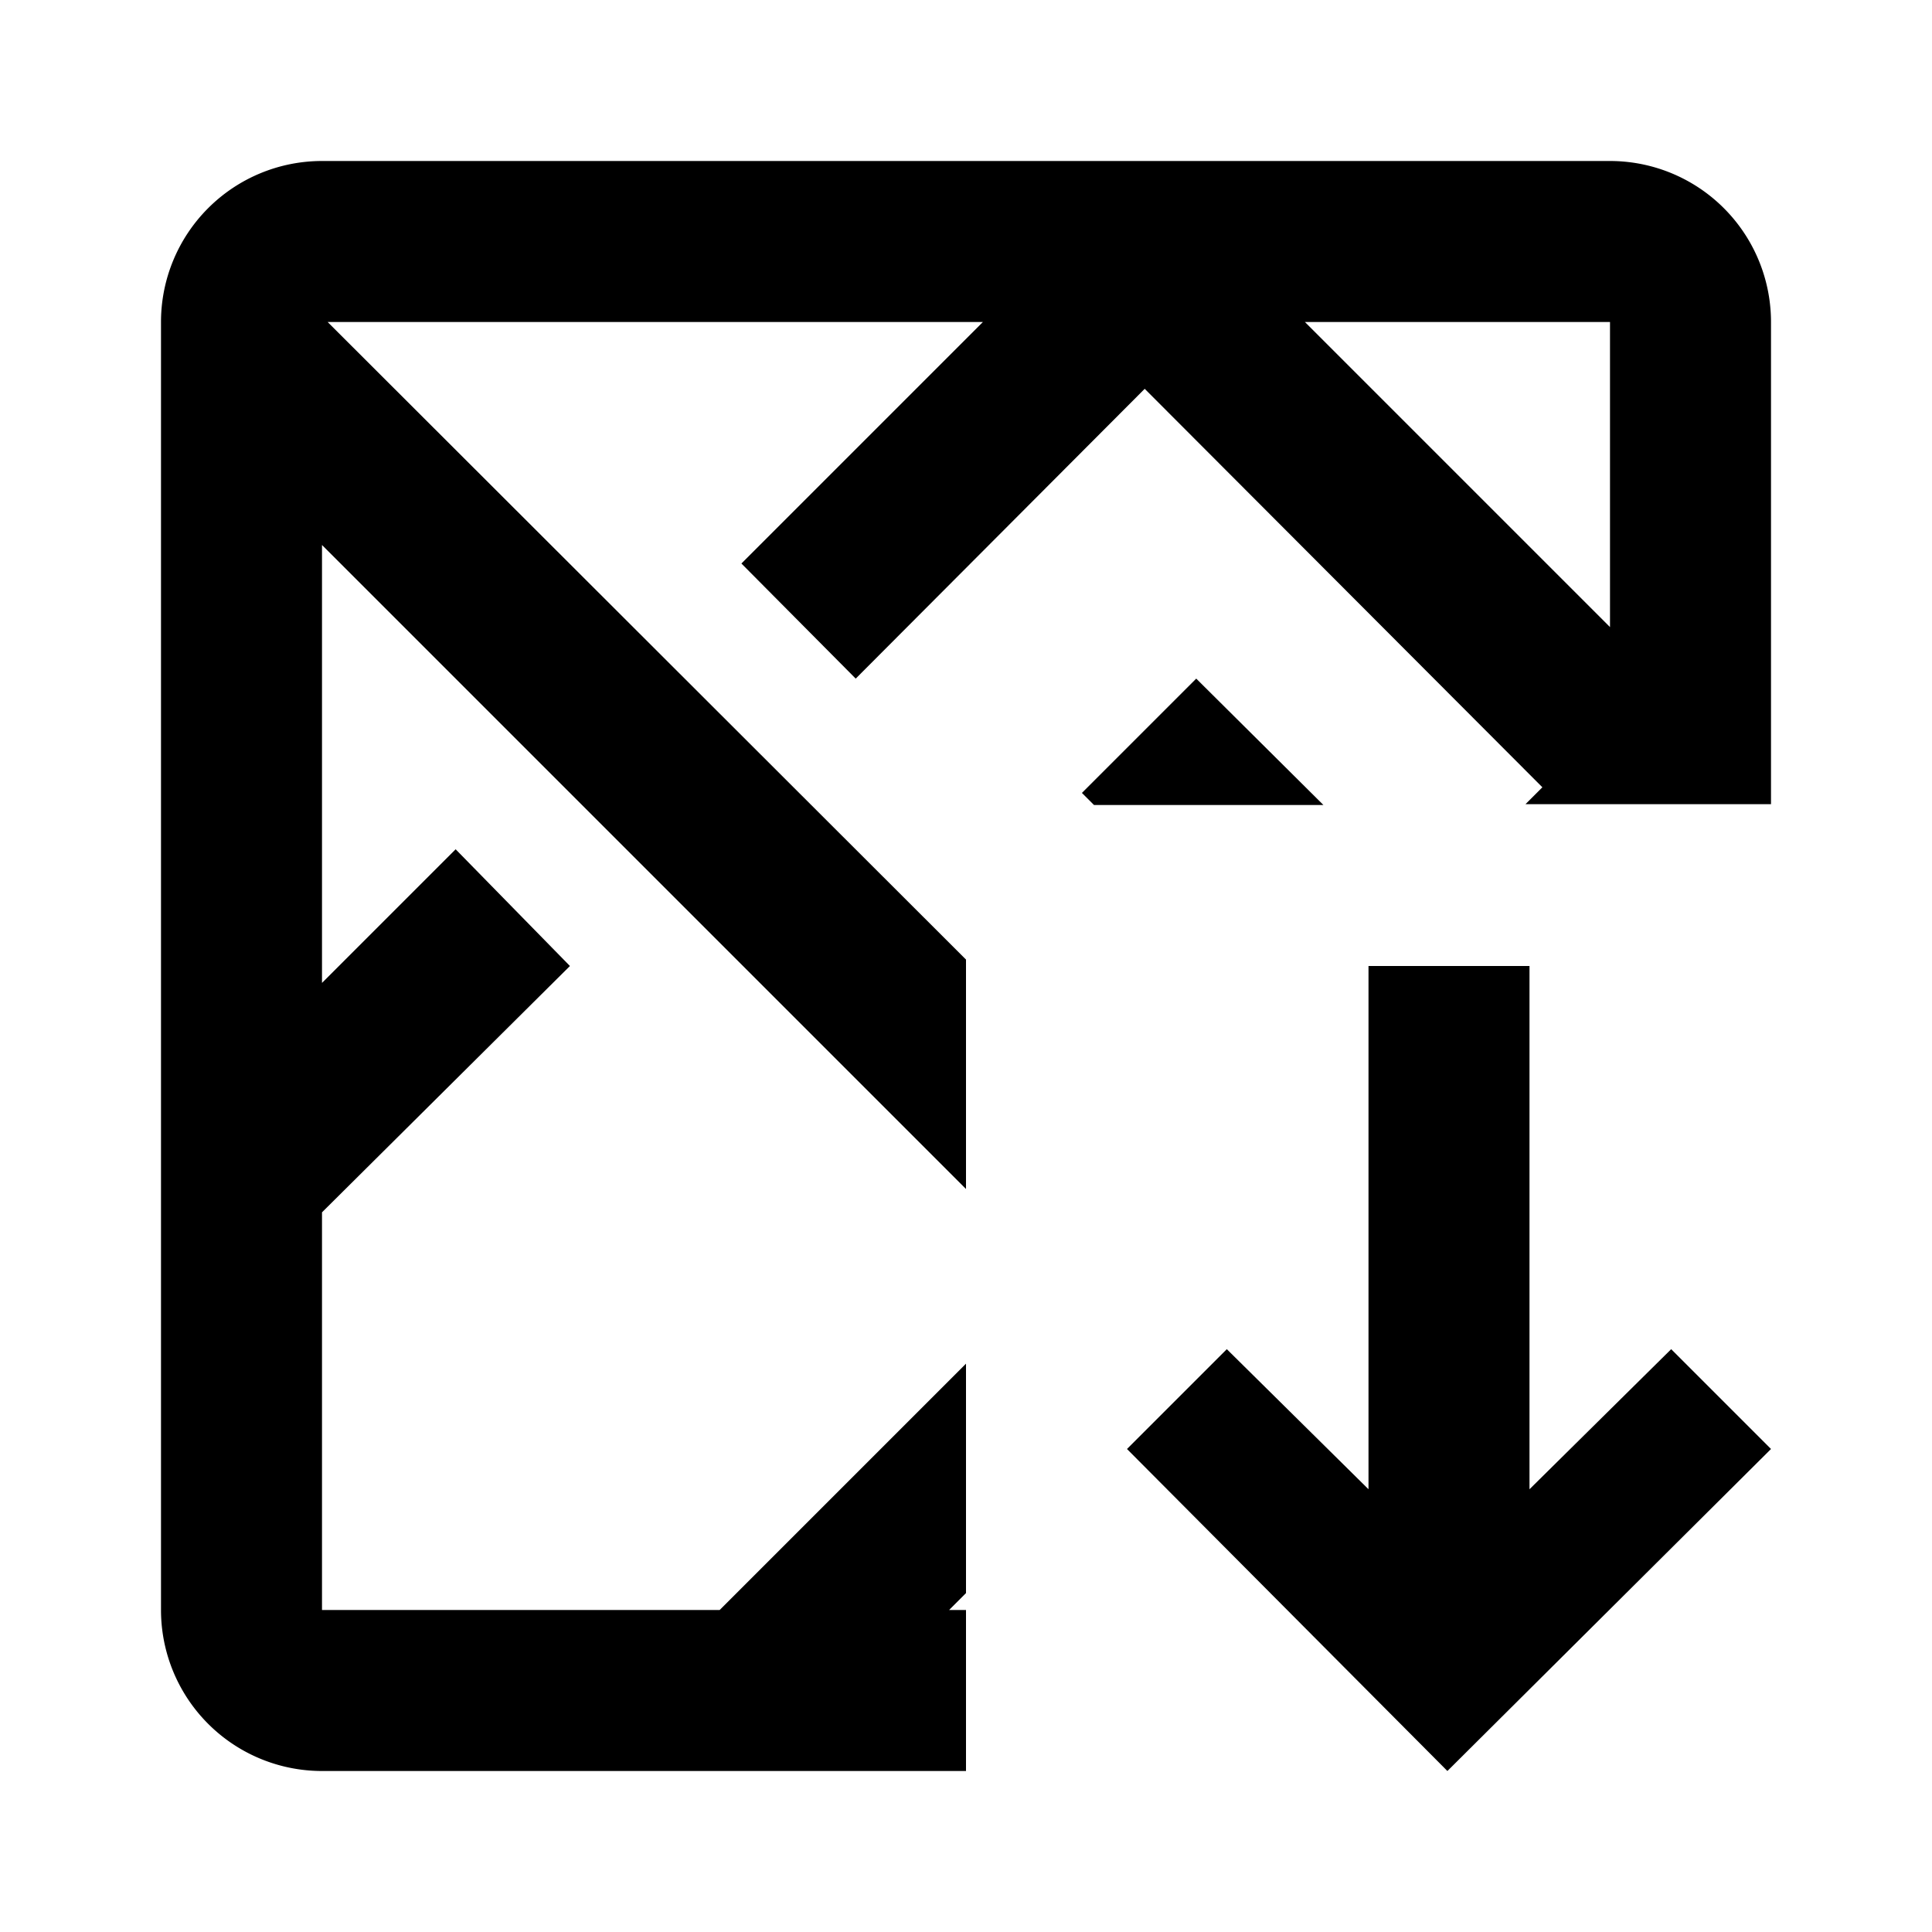 <svg xmlns="http://www.w3.org/2000/svg" width="24" height="24" viewBox="0 0 24 24"><rect width="24" height="24" style="fill:none"/><path d="M20,2H4A2,2,0,0,0,2,4V20a2,2,0,0,0,2,2h8V20h-.21l.21-.21V16.94L8.94,20H4V15.06L7.08,12,5.66,10.55,4,12.21V6.77l8,8V11.92L4.07,4h8.14l-3,3,1.42,1.43,3.59-3.6,4.94,4.95-.21.21H22V4A2,2,0,0,0,20,2Zm0,5.79L16.21,4H20ZM13.44,9.85l.15.15h2.85L14.86,8.43Z"/><polygon points="22 18 17.98 22 14 18 15.24 16.76 17 18.5 17 12 19 12 19 18.5 20.76 16.76 22 18" style="fill-rule:evenodd"/></svg>